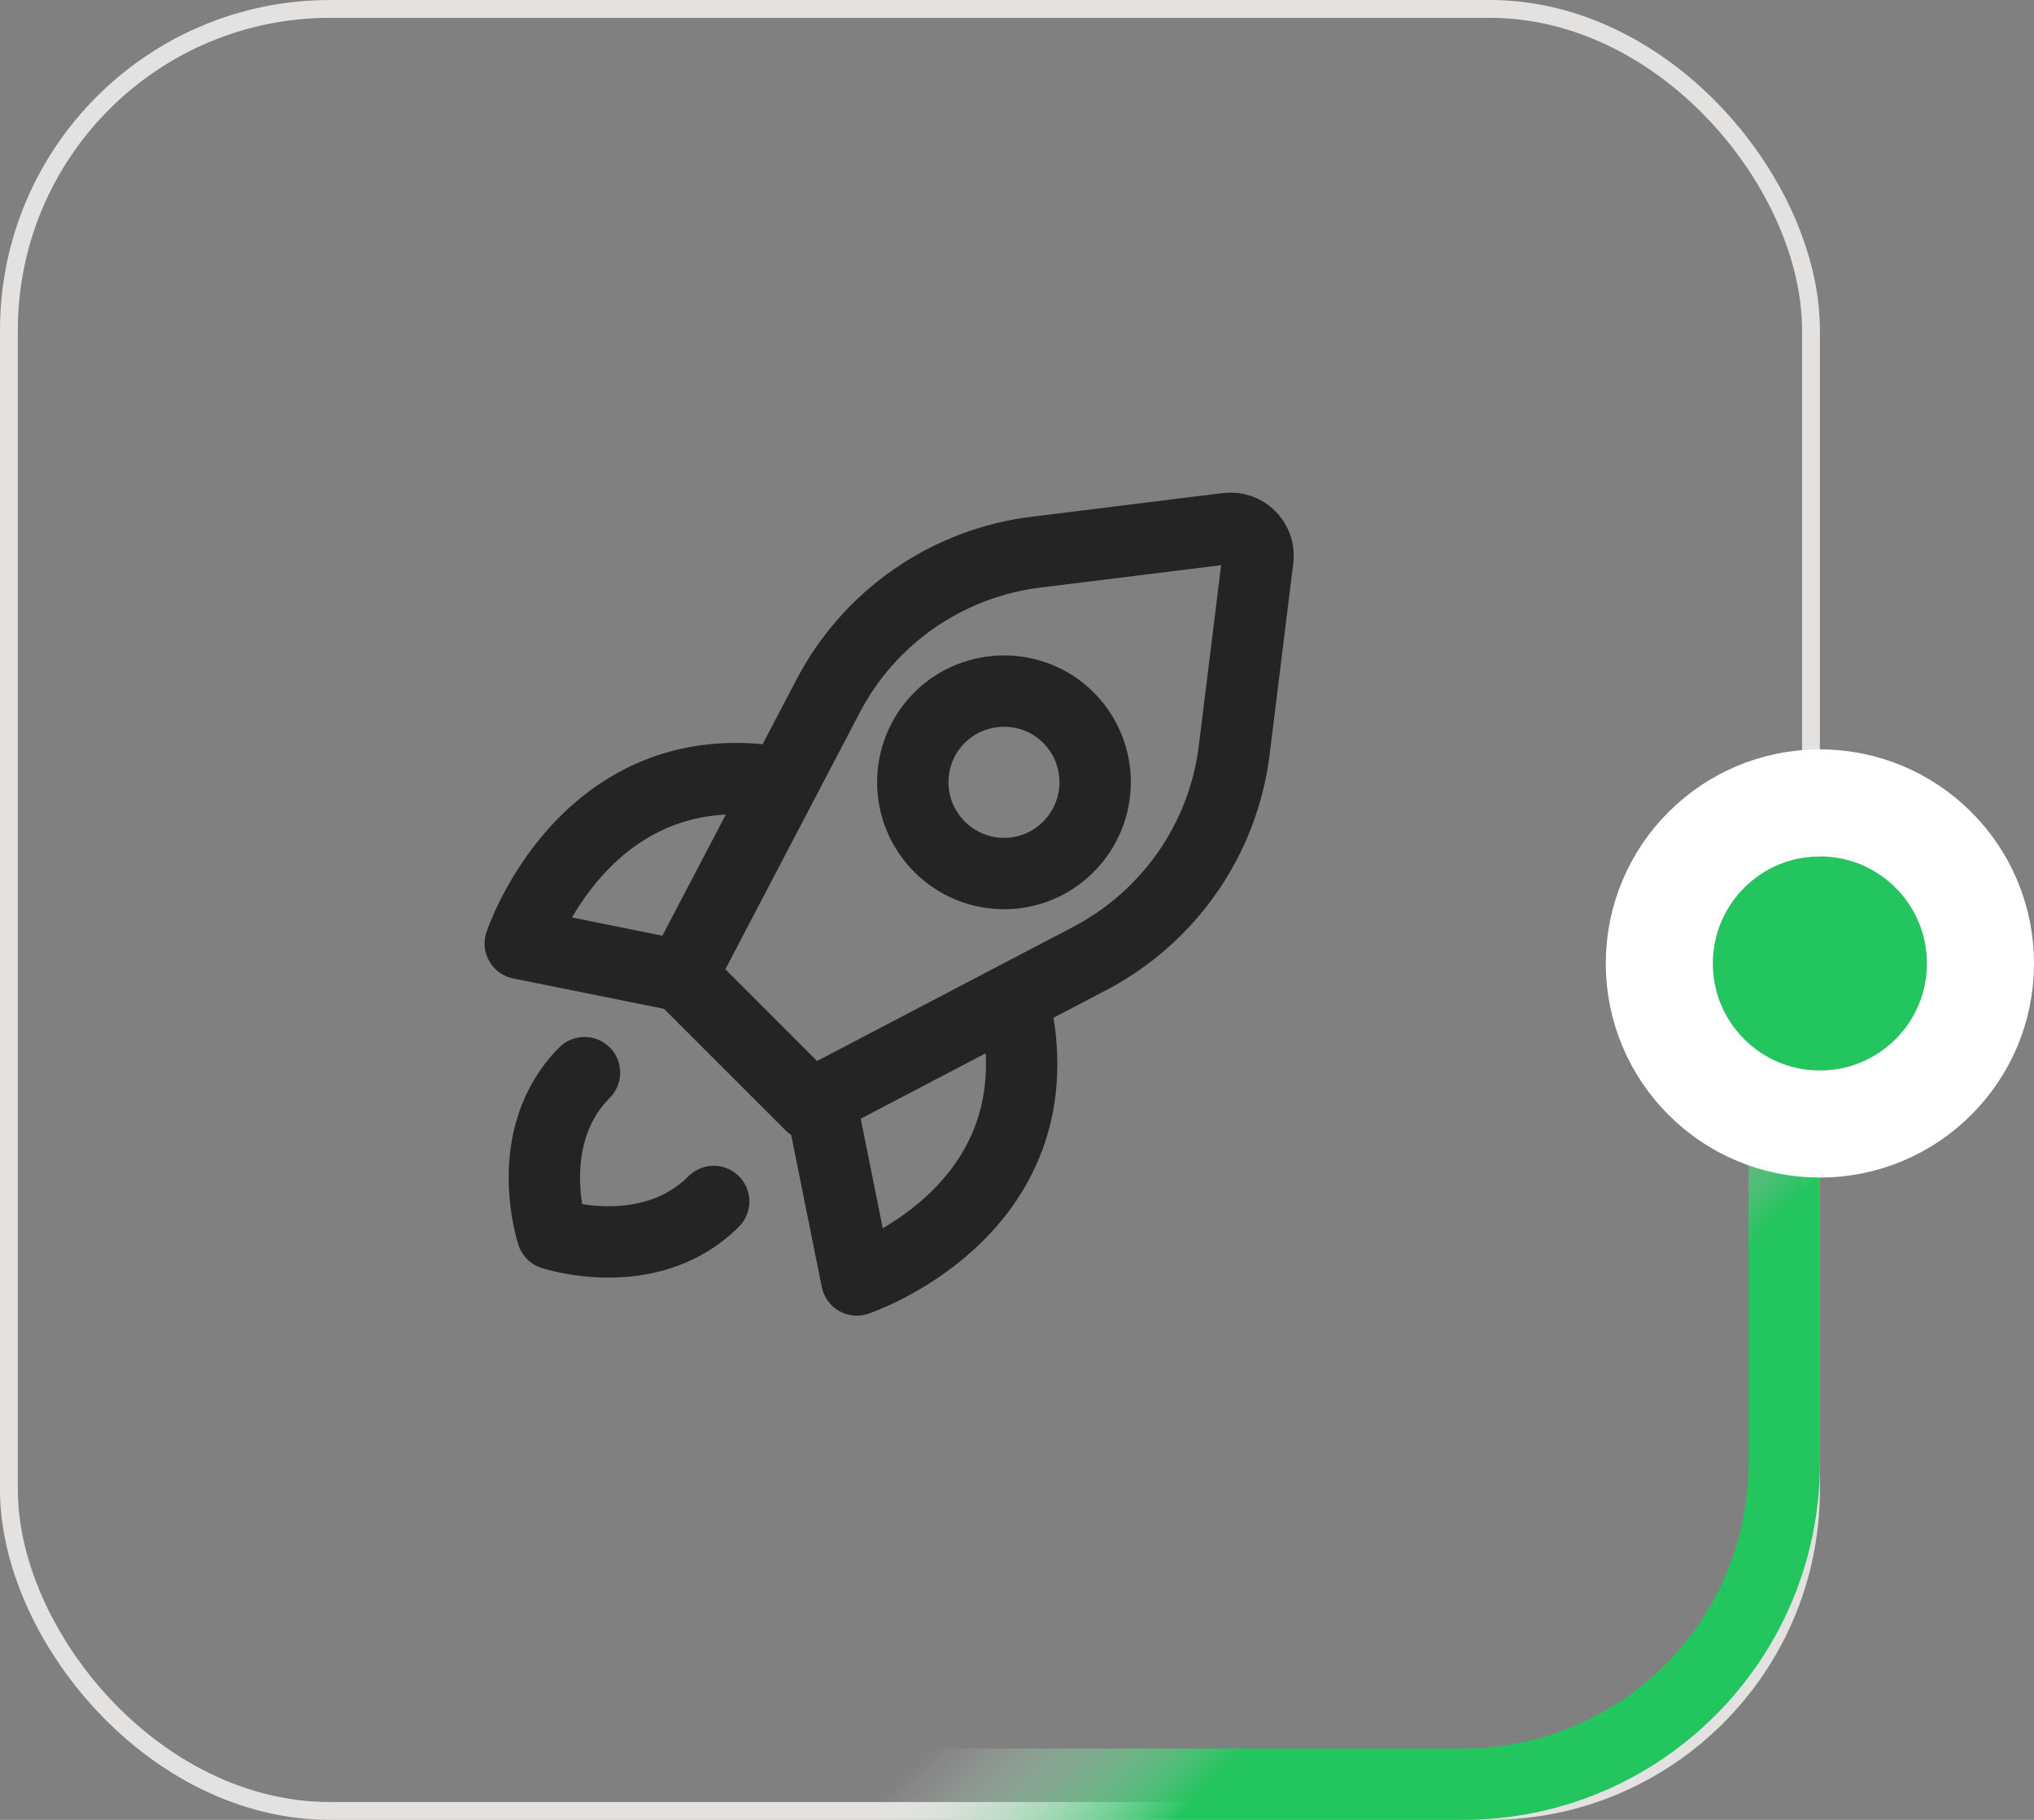 <svg width="57" height="51" viewBox="0 0 57 51" fill="none" xmlns="http://www.w3.org/2000/svg" xmlns:xlink="http://www.w3.org/1999/xlink">
	<rect x="0" y="0" width="57" height="51" fill="#808080" stroke="none"/>
	<desc>
			Created with Pixso.
	</desc>
	<defs>
		<linearGradient x1="50" y1="34" x2="45.5" y2="29.5" id="paint_linear_6427_763_0" gradientUnits="userSpaceOnUse">
			<stop stop-color="#22C55E"/>
			<stop offset="1" stop-color="#E4E2E1" stop-opacity="0"/>
		</linearGradient>
	</defs>
	<rect id="Rectangle 3721" rx="9" width="51" height="51" fill="#FAFAFC" fill-opacity="0"/>
	<rect id="Rectangle 3721" x="0.25" y="0.25" rx="9" width="50.5" height="50.5" stroke="#E4E2E1" stroke-opacity="1" stroke-width="0.5"/>
	<rect id="Rectangle 3870" rx="9" width="51" height="51" fill="#FAFAFC" fill-opacity="0"/>
	<rect id="Rectangle 3870" x="1" y="1" rx="9" width="49" height="49" stroke="url(#paint_linear_6427_763_0)" stroke-opacity="1" stroke-width="2"/>
	<path id="Vector" d="M22.71 30.96L19.1 27.35L23.2 19.52C24.36 17.29 26.55 15.77 29.06 15.47L34.39 14.81C34.89 14.75 35.31 15.17 35.25 15.66L34.59 21C34.29 23.5 32.77 25.69 30.54 26.86L22.71 30.96Z" stroke="#242424" stroke-opacity="1" stroke-width="2" stroke-linejoin="round"/>
	<path id="Vector" d="M16.38 30.06C14.58 31.87 15.48 34.58 15.48 34.58C15.48 34.58 18.19 35.48 20 33.67" stroke="#242424" stroke-opacity="1" stroke-width="2" stroke-linejoin="round" stroke-linecap="round"/>
	<path id="Vector" d="M21.81 21.92C16.38 21.02 14.58 26.44 14.58 26.44L19.1 27.35" stroke="#242424" stroke-opacity="1" stroke-width="2" stroke-linejoin="round" stroke-linecap="round"/>
	<path id="Vector" d="M28.53 28.64C29.43 34.06 24.01 35.87 24.01 35.87L23.1 31.35" stroke="#242424" stroke-opacity="1" stroke-width="2" stroke-linejoin="round" stroke-linecap="round"/>
	<path id="Vector" d="M26.33 20.11C27.33 19.12 28.95 19.12 29.94 20.11C30.94 21.11 30.94 22.73 29.94 23.73C28.95 24.73 27.33 24.73 26.33 23.73C25.33 22.73 25.33 21.11 26.33 20.11Z" stroke="#242424" stroke-opacity="1" stroke-width="2" stroke-linejoin="round"/>
	<circle id="Ellipse 199" cx="51" cy="27" r="3" fill="#22C55E" fill-opacity="1"/>
	<circle id="Ellipse 199" cx="51" cy="27" r="4.5" stroke="#FFFFFF" stroke-opacity="1" stroke-width="3"/>
</svg>
